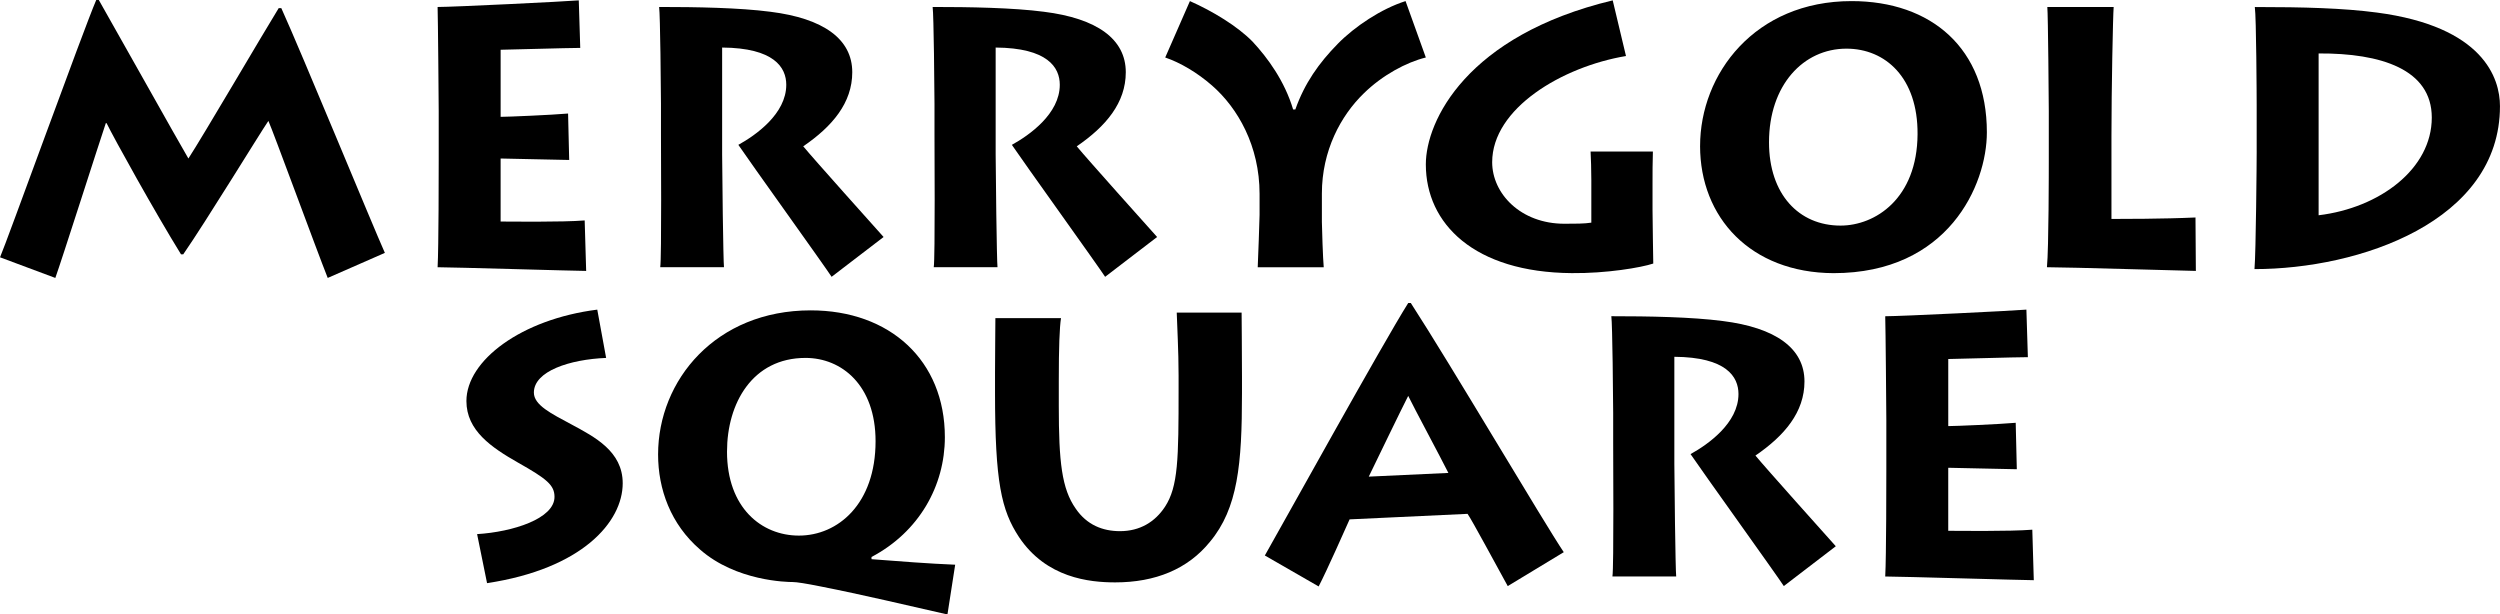 <svg xmlns="http://www.w3.org/2000/svg" xml:space="preserve" width="54.653mm" height="13.433mm" version="1.1" style="shape-rendering:geometricPrecision; text-rendering:geometricPrecision; image-rendering:optimizeQuality; fill-rule:evenodd; clip-rule:evenodd"
viewBox="0 0 1448.5 356.03"
 xmlns:xlink="http://www.w3.org/1999/xlink">
 <defs>
  <style type="text/css">
   <![CDATA[
    .fil0 {fill:black;fill-rule:nonzero}
   ]]>
  </style>
 </defs>
 <g id="Layer_x0020_1">
  <g id="_2680847184800">
   <path class="fil0" d="M282.19 337.88c55.1,-8.33 78.6,-35.46 78.6,-57.88 0,-18.58 -16.45,-26.91 -29.47,-33.96 -11.96,-6.41 -22,-11.32 -22,-18.58 0,-12.39 20.72,-19.22 41.86,-20.08l-5.13 -27.98c-44,5.55 -75.82,29.47 -75.82,52.97 0,17.09 14.52,26.91 29.9,35.67 16.66,9.4 21.14,13.03 21.14,19.86 0,12.6 -24.13,20.29 -44.85,21.57l5.77 28.41z"/>
   <path class="fil0" d="M553.43 327.2c-15.59,-0.64 -31.82,-1.92 -48.48,-3.2l0 -1.28c27.55,-14.52 42.5,-41.22 42.5,-69.42 0,-44.42 -31.82,-73.47 -77.74,-73.47 -54.89,0 -88.42,40.37 -88.42,83.51 0,20.08 7.26,40.37 24.35,55.1 20.93,18.37 50.62,18.8 53.61,18.8 2.35,0 7.69,0.85 16.23,2.56 23.92,4.7 50.83,11.1 73.47,16.23l4.48 -28.83zm-132.2 -65.57c0,-27.98 14.74,-54.25 45.49,-54.25 20.93,0 40.58,15.8 40.58,48.27 0,36.31 -21.79,54.68 -44.43,54.68 -21.57,0 -41.65,-16.02 -41.65,-48.7z"/>
   <path class="fil0" d="M719.6 218.06c0,-16.87 -0.21,-32.25 -0.21,-36.95l-37.59 0c0.21,7.9 1.07,21.79 1.07,36.52l0 7.9c0,40.37 -0.21,56.39 -7.9,68.13 -5.77,8.76 -14.52,14.1 -26.06,14.1 -10.04,0 -19.22,-3.63 -25.63,-13.03 -8.12,-11.53 -9.82,-27.12 -9.82,-59.59l0 -14.52c0,-19.44 0.43,-30.76 1.28,-36.31l-38.02 0c0,4.91 -0.21,21.79 -0.21,31.61l0 11.53c0,51.9 3.63,68.13 13.88,83.72 15.8,23.71 40.79,26.27 55.74,26.27 23.28,0 42.07,-7.69 54.89,-23.49 16.23,-19.44 18.58,-45.07 18.58,-86.07l0 -9.82z"/>
   <path class="fil0" d="M764.02 339.8c4.7,-8.97 16.02,-34.6 17.94,-38.87l68.35 -3.2c2.35,3.2 17.94,32.25 23.28,41.86l32.46 -19.65c-11.11,-16.45 -65.78,-109.14 -88.63,-144.38l-1.49 0c-14.31,22.64 -74.54,131.35 -83.08,146.3l31.18 17.94zm29.05 -63.65c4.06,-8.33 18.58,-38.44 22.85,-46.77 3.2,6.62 18.79,35.67 23.28,44.64l-46.13 2.14z"/>
   <path class="fil0" d="M971.19 334.03c-0.43,-3.2 -1.07,-57.24 -1.07,-65.36l0 -61.94c30.12,0.21 37.16,11.53 37.16,21.57 0,16.87 -17.73,29.26 -27.77,34.81 6.19,9.19 50.19,70.48 54.04,76.46l30.12 -23.07c-5.55,-6.19 -40.58,-45.28 -46.56,-52.54 16.87,-11.53 28.41,-25.2 28.41,-42.93 0,-19.22 -16.66,-31.18 -47.41,-35.03 -17.94,-2.35 -42.93,-2.78 -64.5,-2.78 0.64,4.06 1.07,49.55 1.07,55.96l0 17.51c0,4.48 0.43,72.19 -0.43,77.32l36.95 0z"/>
   <path class="fil0" d="M1177.51 306.91c-13.03,1.07 -43.36,0.64 -48.69,0.64l0 -36.52c4.48,0 34.6,0.85 39.73,0.85l-0.64 -26.91c-9.82,0.85 -35.03,1.92 -39.08,1.92l0 -38.87c3.63,0 38.87,-1.07 46.13,-1.07l-0.85 -27.55c-7.26,0.64 -72.62,3.84 -81.8,3.84 0.21,5.34 0.64,56.81 0.64,60.23l0 28.62c0,4.91 0,50.62 -0.64,61.94 8.33,0 80.31,2.14 86.08,2.14l-0.86 -29.26z"/>
   <path class="fil0" d="M32.04 161.04c3.42,-9.4 25.84,-79.67 29.26,-89.7l0.43 0c4.27,8.76 28.19,51.9 43.14,76.03l1.28 0c13.03,-18.79 44.64,-70.48 49.34,-77.32 2.56,5.56 27.76,74.33 34.38,90.99l33.11 -14.52c-7.26,-16.23 -48.27,-115.97 -60.01,-141.82l-1.5 0c-8.33,13.46 -44.21,74.75 -52.33,87.14 -6.41,-10.89 -41.65,-73.9 -51.9,-91.84l-1.5 0c-7.69,17.94 -51.9,140.32 -55.74,149.08l32.04 11.96z"/>
   <path class="fil0" d="M338.74 127.72c-13.03,1.07 -43.36,0.64 -48.69,0.64l0 -36.52c4.48,0 34.6,0.85 39.73,0.85l-0.64 -26.91c-9.82,0.85 -35.03,1.92 -39.08,1.92l0 -38.87c3.63,0 38.87,-1.07 46.13,-1.07l-0.85 -27.55c-7.26,0.64 -72.62,3.84 -81.8,3.84 0.21,5.34 0.64,56.81 0.64,60.23l0 28.62c0,4.91 0,50.62 -0.64,61.94 8.33,0 80.31,2.14 86.08,2.14l-0.86 -29.26z"/>
   <path class="fil0" d="M419.47 154.85c-0.43,-3.2 -1.07,-57.24 -1.07,-65.36l0 -61.94c30.12,0.21 37.16,11.53 37.16,21.57 0,16.87 -17.73,29.26 -27.77,34.81 6.19,9.19 50.19,70.48 54.04,76.46l30.12 -23.07c-5.55,-6.19 -40.58,-45.28 -46.56,-52.54 16.87,-11.53 28.41,-25.2 28.41,-42.93 0,-19.22 -16.66,-31.18 -47.41,-35.03 -17.94,-2.35 -42.93,-2.78 -64.5,-2.78 0.64,4.06 1.07,49.55 1.07,55.96l0 17.51c0,4.48 0.43,72.19 -0.43,77.32l36.95 0z"/>
   <path class="fil0" d="M577.95 154.85c-0.43,-3.2 -1.07,-57.24 -1.07,-65.36l0 -61.94c30.12,0.21 37.16,11.53 37.16,21.57 0,16.87 -17.73,29.26 -27.77,34.81 6.19,9.19 50.19,70.48 54.04,76.46l30.12 -23.07c-5.55,-6.19 -40.58,-45.28 -46.56,-52.54 16.87,-11.53 28.41,-25.2 28.41,-42.93 0,-19.22 -16.66,-31.18 -47.41,-35.03 -17.94,-2.35 -42.93,-2.78 -64.5,-2.78 0.64,4.06 1.07,49.55 1.07,55.96l0 17.51c0,4.48 0.43,72.19 -0.43,77.32l36.95 0z"/>
   <path class="fil0" d="M766.97 154.85c-0.43,-4.27 -1.07,-23.28 -1.07,-26.27l0 -16.45c0,-24.78 10.89,-45.07 24.35,-58.1 10.68,-10.46 24.56,-17.94 35.88,-20.72l-11.75 -32.68c-14.1,4.48 -29.47,14.74 -39.3,24.78 -10.89,11.1 -19.22,22.85 -24.56,38.02l-1.28 0c-4.91,-16.45 -14.74,-29.9 -23.49,-39.3 -8.76,-8.97 -23.28,-17.73 -36.31,-23.49l-14.31 32.68c8.76,2.99 18.58,8.76 27.12,16.23 14.95,13.03 27.55,35.03 27.55,62.79l0 12.18c0,2.77 -0.86,25.42 -1.07,30.33l38.23 0z"/>
   <path class="fil0" d="M957.48 106.15c0,-6.41 0,-11.32 0.21,-18.37l-36.1 0c0.21,4.06 0.43,10.47 0.43,16.66l0 24.56c-3.84,0.64 -9.61,0.64 -15.59,0.64 -25.41,0 -41.86,-17.51 -41.86,-35.67 0,-31.18 40.58,-55.32 77.53,-61.51l-7.69 -32.25c-84.58,20.29 -108.28,69.84 -108.28,95.04 0,34.39 27.98,62.58 84.58,63 20.08,0.21 40.15,-3.2 47.2,-5.55 0,-3.84 -0.43,-22.85 -0.43,-30.97l0 -15.59z"/>
   <path class="fil0" d="M985.03 84.58c0,41.44 29.26,73.47 77.32,73.69 66.43,0 88.85,-51.05 88.85,-81.59 0,-48.7 -32.25,-76.04 -78.38,-76.04 -56.17,0 -87.78,42.29 -87.78,83.94zm39.94 -2.14c0,-33.1 19.86,-54.25 44.85,-54.25 22.64,0 41.43,16.87 41.22,49.55 -0.21,37.38 -24.56,52.97 -44.64,52.97 -24.13,0 -41.43,-18.15 -41.43,-48.27z"/>
   <path class="fil0" d="M1272.08 126.01c-18.37,0.85 -43.57,0.85 -48.69,0.85l0 -47.84c0,-26.91 0.85,-70.05 1.28,-74.97l-38.44 0c0.43,4.06 0.85,56.81 0.85,60.23l0 28.4c0,5.13 0,50.83 -1.07,62.15 12.39,0 82.01,2.14 86.28,2.14l-0.21 -30.97z"/>
   <path class="fil0" d="M1307.54 87.36c0,5.77 -0.43,58.73 -1.28,68.56 60.66,0 142.24,-27.55 142.24,-94.4 0,-16.23 -9.61,-46.13 -71.34,-54.25 -19.22,-2.56 -42.5,-3.2 -70.7,-3.2 0.86,5.98 1.07,52.33 1.07,56.81l0 26.48zm35.88 -56.39c36.1,-0.21 65.57,9.18 65.57,37.16 0,29.69 -30.12,52.33 -65.57,56.6l0 -93.76z"/>
  </g>
 </g>
</svg>
